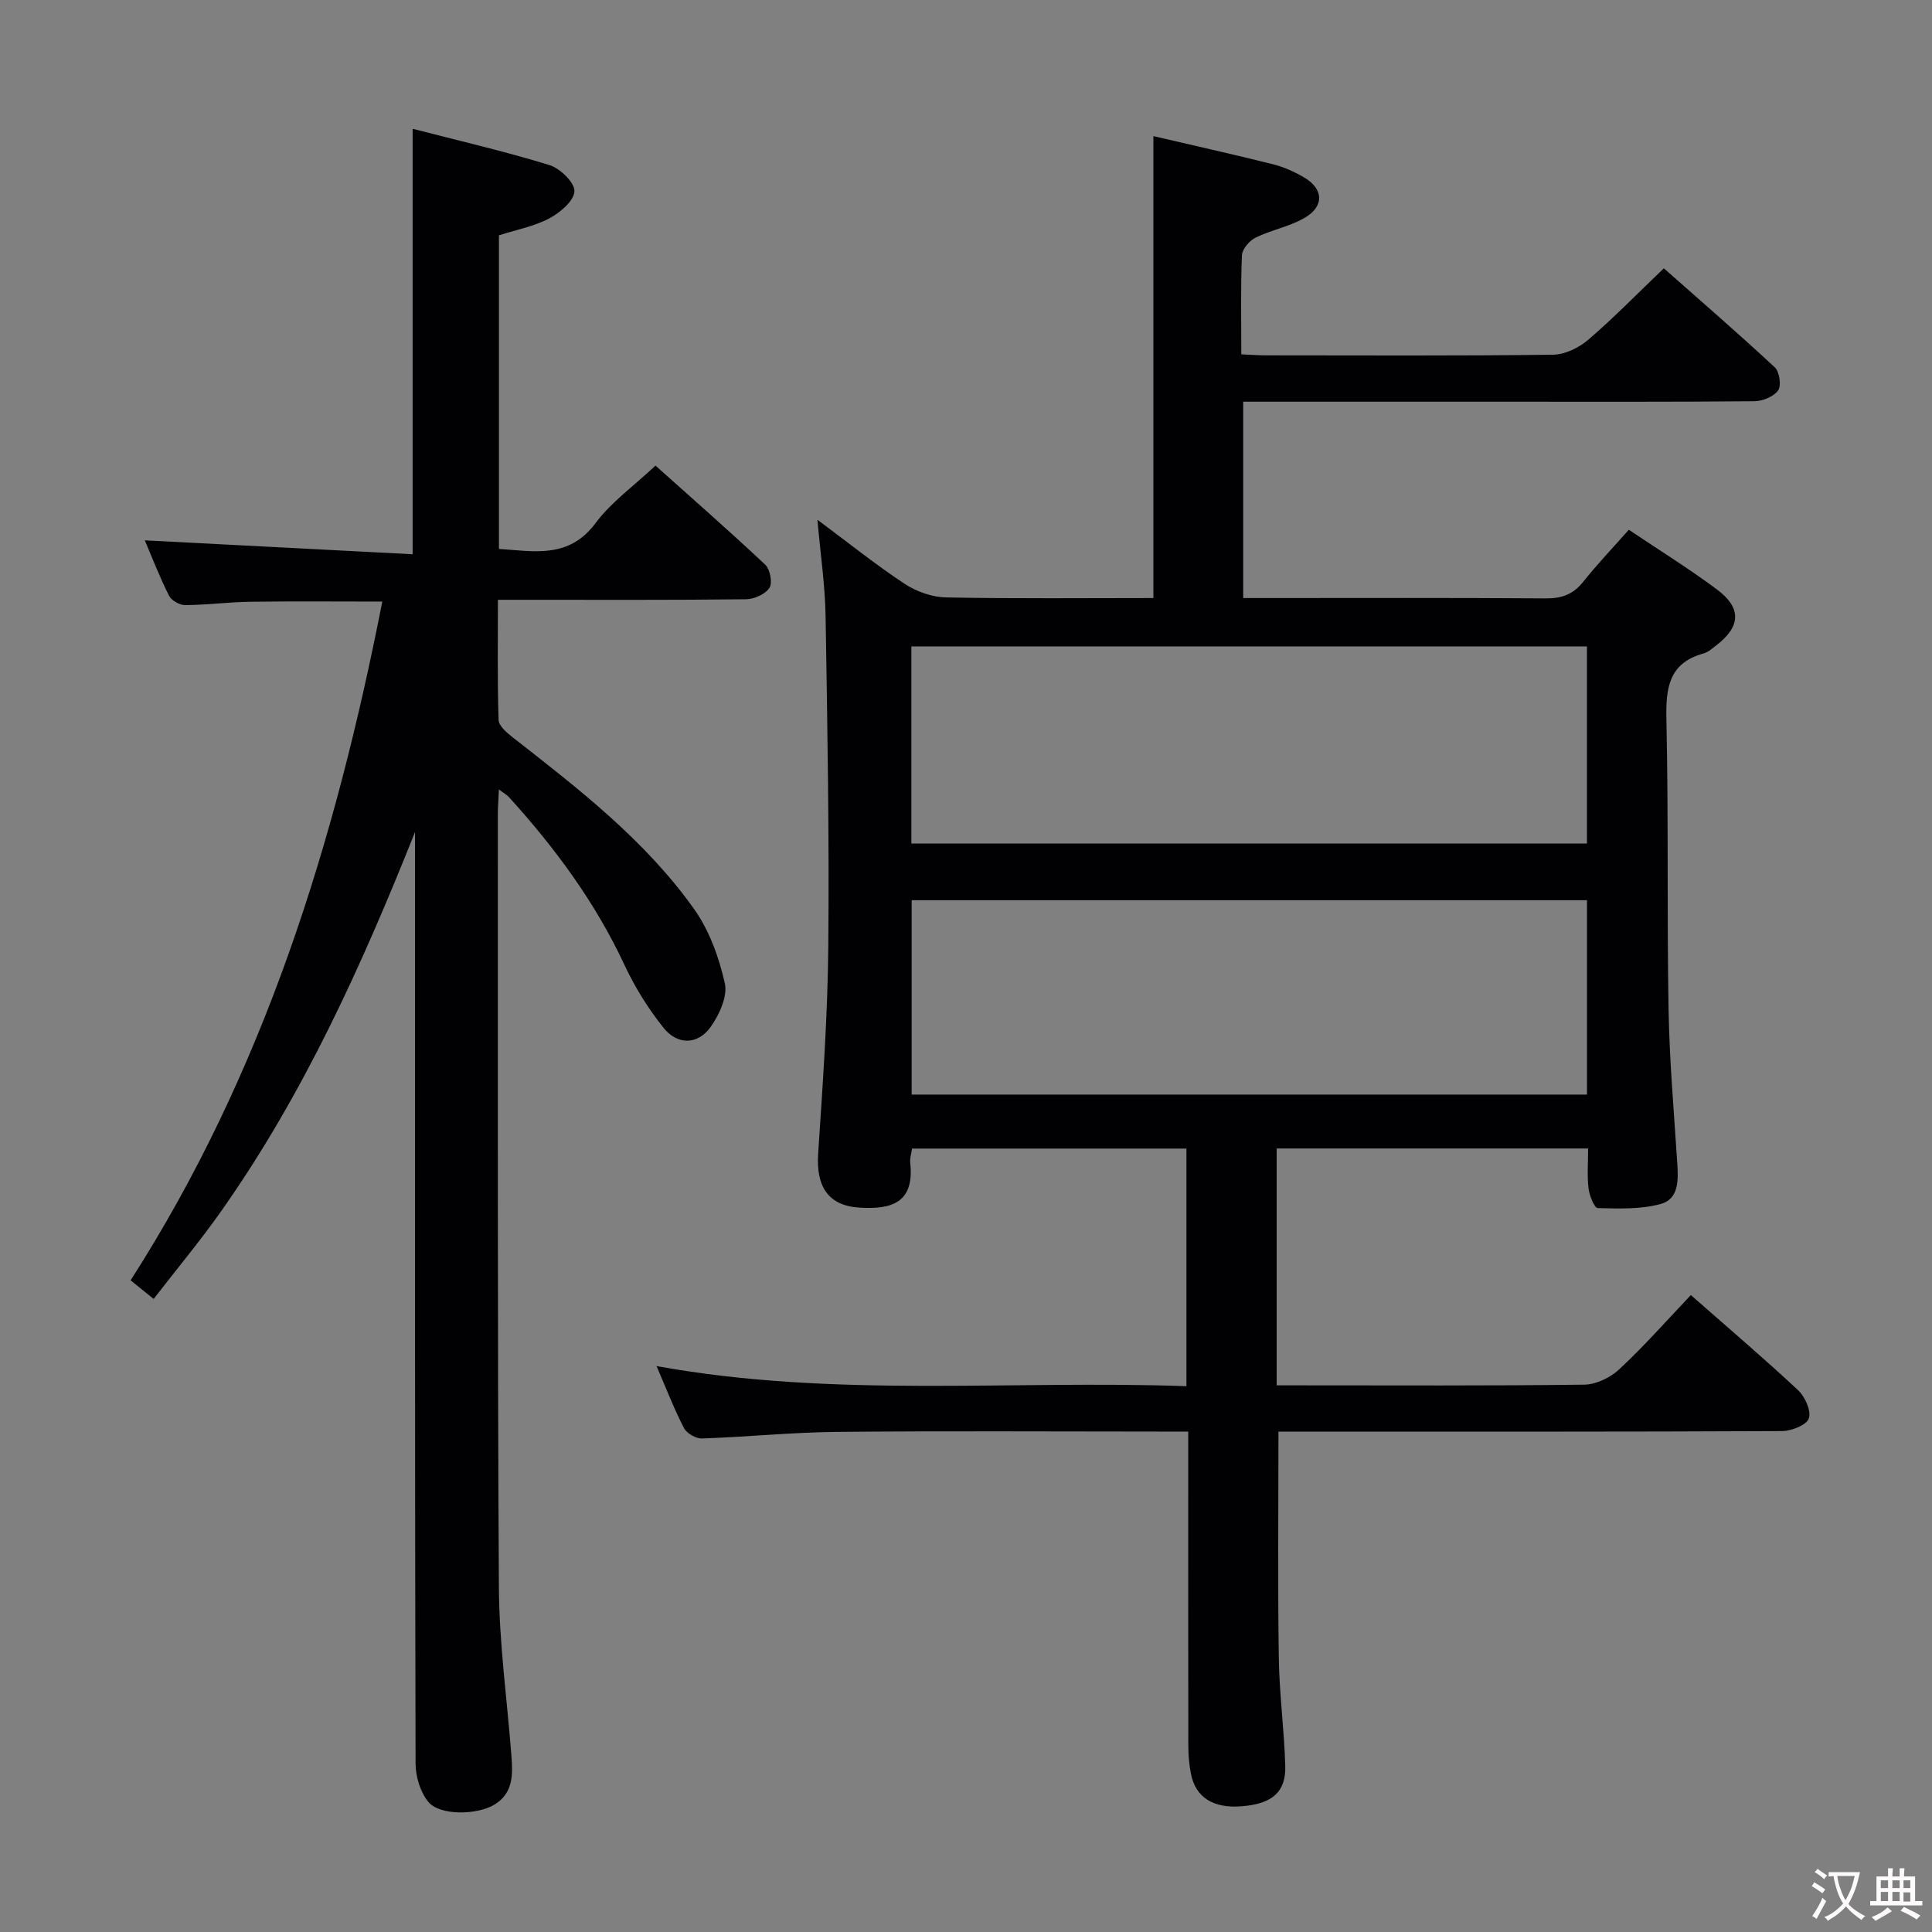 <svg enable-background="new 0 0 400 400" viewBox="0 0 400 400" xmlns="http://www.w3.org/2000/svg"><rect x="0" y="0" width="400" height="400" fill="#808080" stroke="none"/><path d="m350.07 268.13c7.77 6.83 15.13 13.09 22.18 19.67 1.45 1.35 2.79 4.31 2.25 5.87-.48 1.39-3.61 2.61-5.58 2.62-32.82.16-65.65.11-98.48.11-1.97 0-3.94 0-5.75 0 0 15.95-.15 31.38.07 46.8.11 7.47 1.12 14.92 1.34 22.4.16 5.44-2.74 7.87-9 8.37-5.87.48-9.55-1.8-10.52-6.69-.39-1.94-.55-3.95-.55-5.93-.04-19.66-.02-39.32-.02-58.99 0-1.8 0-3.59 0-5.97-2.24 0-4.03 0-5.83 0-22.33 0-44.66-.15-66.98.07-9.29.09-18.57 1.05-27.87 1.36-1.25.04-3.15-1.05-3.72-2.15-2.05-3.97-3.66-8.16-5.68-12.84 36.6 6.65 73.04 2.88 109.71 4.16 0-16.63 0-32.7 0-49.19-18.77 0-37.63 0-56.81 0-.14 1.02-.48 1.99-.38 2.91.95 8.54-4.15 9.68-10.43 9.32-6.48-.37-9.09-4.28-8.63-11.21.95-14.27 1.97-28.55 2.1-42.84.21-22.8-.18-45.62-.56-68.42-.11-6.41-1.06-12.8-1.69-19.95 6.28 4.67 11.97 9.24 18.03 13.25 2.45 1.62 5.69 2.77 8.6 2.83 14.31.28 28.62.13 42.93.13 0-32.04 0-63.73 0-95.64 8.01 1.87 16.39 3.74 24.73 5.82 2.23.56 4.42 1.54 6.41 2.7 4.13 2.39 4.29 6.04.11 8.44-3.12 1.79-6.85 2.47-10.1 4.06-1.27.62-2.76 2.36-2.82 3.65-.28 6.64-.13 13.3-.13 20.51 1.85.08 3.45.21 5.05.21 19.83.01 39.66.12 59.48-.13 2.47-.03 5.35-1.43 7.28-3.08 5.29-4.54 10.17-9.55 15.67-14.81 7.43 6.57 15.33 13.4 22.97 20.5.98.91 1.4 3.79.69 4.78-.92 1.29-3.2 2.22-4.91 2.24-16.99.16-33.99.1-50.99.1-18.15 0-36.29 0-54.85 0v40.65h4.7c19.33 0 38.66-.07 57.99.07 3.29.02 5.64-.84 7.7-3.43 2.89-3.63 6.1-7 9.45-10.78 6.22 4.18 12.42 8.02 18.24 12.36 5.2 3.87 4.93 7.73-.23 11.65-.79.6-1.59 1.34-2.51 1.59-7.26 1.99-7.86 7.18-7.72 13.71.45 19.98.1 39.99.45 59.97.18 10.63 1.12 21.24 1.8 31.86.22 3.47.37 7.42-3.45 8.46-4.13 1.12-8.67.95-13.01.84-.7-.02-1.73-2.58-1.91-4.05-.31-2.61-.09-5.28-.09-8.29-21.63 0-42.88 0-64.48 0v49.04h4.66c19.66 0 39.32.11 58.98-.14 2.46-.03 5.41-1.43 7.24-3.14 5.11-4.74 9.73-9.99 14.87-15.41zm-21.51-134.3c-46.75 0-93.24 0-139.87 0v40.82h139.87c0-13.77 0-27.18 0-40.82zm.01 52.55c-46.76 0-93.27 0-139.82 0v40.24h139.82c0-13.55 0-26.8 0-40.24z" fill="#010103"/><path d="m85.93 172.25c-11.01 27.62-23.1 54.36-40.18 78.57-4.3 6.1-9.1 11.85-13.94 18.11-1.74-1.41-3.1-2.5-4.77-3.85 27.63-43.09 42.35-90.71 52.11-140.53-9.49 0-18.44-.09-27.38.04-4.48.06-8.95.66-13.43.69-1.15.01-2.85-.96-3.35-1.96-1.93-3.82-3.47-7.83-5.01-11.45 18.47.96 36.79 1.91 55.45 2.88 0-29.8 0-58.64 0-88.09 9.5 2.46 19.01 4.65 28.31 7.51 2.21.68 5.25 3.61 5.19 5.42-.06 1.97-2.97 4.44-5.2 5.62-3.15 1.67-6.82 2.35-10.43 3.51v64.93c7.3.47 14.47 2.1 20.03-5.38 3.23-4.33 7.86-7.62 12.38-11.87 7.3 6.53 15.14 13.39 22.72 20.51 1.01.95 1.55 3.77.88 4.79-.86 1.32-3.15 2.35-4.84 2.37-15.16.18-30.32.11-45.49.11-1.79 0-3.57 0-5.89 0 0 8.66-.13 16.78.14 24.88.04 1.24 1.71 2.65 2.92 3.6 13.66 10.67 27.43 21.3 37.57 35.57 3.15 4.43 5.15 10.01 6.35 15.36.6 2.69-1.14 6.49-2.92 9-2.65 3.74-6.86 3.84-9.76.22-3.18-3.97-5.95-8.42-8.1-13.03-6.05-12.97-14.4-24.27-23.95-34.78-.41-.45-.99-.75-2.05-1.55-.09 2.13-.22 3.7-.22 5.28.03 53.32-.09 106.64.22 159.96.07 11.6 1.7 23.19 2.59 34.78.3 3.88.43 7.77-3.52 10.16-3.58 2.17-11.28 2.3-13.65-.54-1.7-2.03-2.67-5.29-2.67-8.01-.15-57.65-.11-115.3-.11-172.96 0-6.61 0-13.24 0-19.87z" fill="#010103"/><g fill="#fcfafa"><path d="m377.9 391.2c-.2.3-.4.5-.6.8-.7-.6-1.4-1-2.2-1.5.2-.3.4-.5.5-.8.6.4 1.4.8 2.3 1.5zm-1.8 6.1c-.2-.2-.5-.4-.9-.6.4-.6.8-1.2 1.2-1.9s.7-1.3.9-1.9c.3.3.5.5.8.7-.7 1.3-1.4 2.6-2 3.7zm2.2-9c-.3.3-.5.5-.6.8-.6-.6-1.3-1.1-2-1.5.3-.3.5-.5.6-.7.6.5 1.3.9 2 1.4zm.3.2v-.9h2 4.5c-.3 1.3-.6 2.5-1 3.6s-.9 2.1-1.4 3c.4.5 1 1 1.6 1.4s1.2.8 1.9 1.1c-.3.2-.5.4-.8.8-.4-.3-1-.7-1.6-1.2s-1.2-1.1-1.6-1.6c-.5.6-1.1 1.1-1.7 1.6s-1.4.9-2.1 1.4c-.1-.3-.3-.5-.7-.8.6-.2 1.2-.5 1.9-1s1.4-1.1 2-1.8c-.5-.8-.9-1.6-1.2-2.5s-.6-2-.8-3.2c-.4.1-.7.1-1 .1zm2.5 2.7c.3 1 .7 1.7 1 2.2.3-.5.6-1.1 1-2s.6-1.9.9-3h-3.2-.4c.1.9.3 1.8.7 2.8z"/><path d="m396.5 388.5v1.5 3.6h1.5v.9c-.4 0-1 0-1.7 0h-7.9c-.5 0-.9 0-1.2 0v-.9h1.3v-3.5c0-.7 0-1.2 0-1.6h2.4c0-.8 0-1.4 0-1.7h1c0 .3-.1.8-.1 1.7h1.5c0-.8 0-1.4 0-1.7h1c0 .3-.1.9-.1 1.7zm-8.2 9.2c-.2-.3-.5-.5-.8-.8.8-.3 1.4-.6 1.9-.9s1-.7 1.4-1.1c.3.3.6.5.9.8-1.6 1-2.8 1.6-3.4 2zm2.6-6.8v-1.6h-1.5v1.6zm0 2.7v-1.9h-1.5v1.9zm2.4-2.7v-1.6h-1.5v1.6zm0 2.7v-1.9h-1.5v1.9zm.2 2 .7-.8c.4.2.9.5 1.6.8s1.3.7 1.8 1c-.3.3-.5.5-.8.8-.4-.3-1.5-1-3.3-1.8zm2-4.7v-1.6h-1.4v1.6zm0 2.8v-1.9h-1.4v1.9z"/></g></svg>